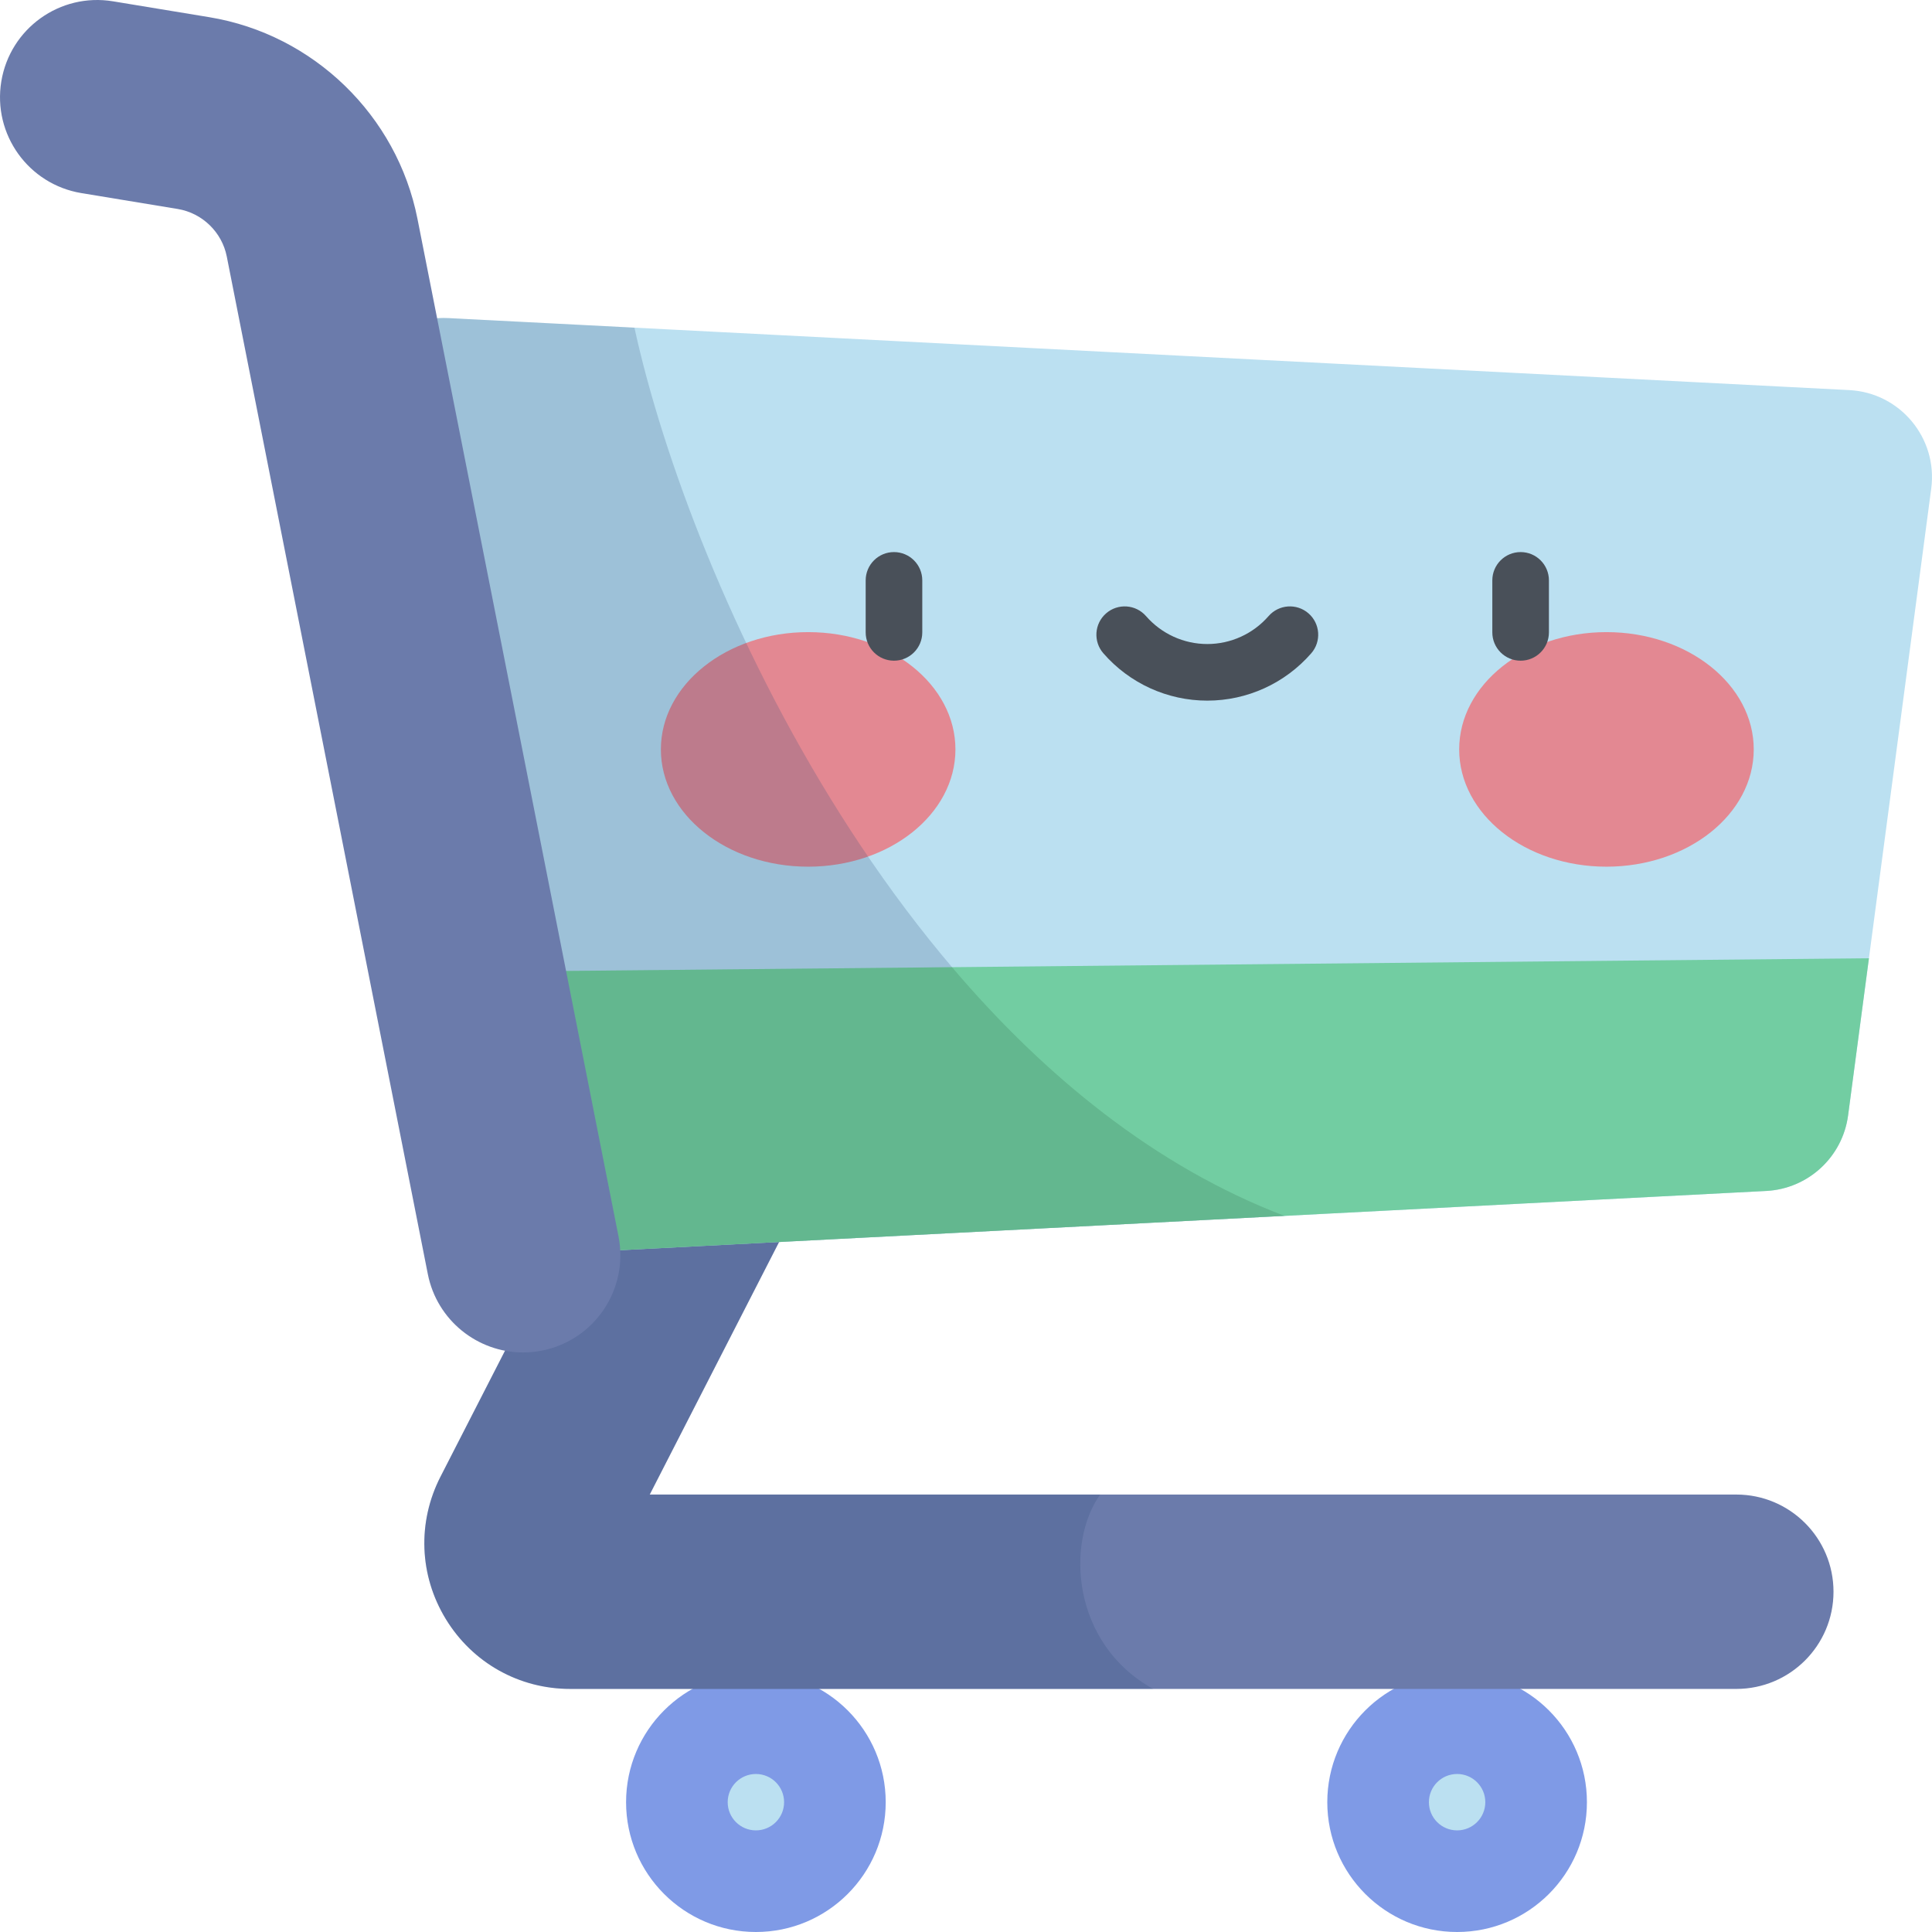 <?xml version="1.0" encoding="iso-8859-1"?>
<!-- Generator: Adobe Illustrator 19.0.0, SVG Export Plug-In . SVG Version: 6.00 Build 0)  -->
<svg version="1.1" id="Capa_1" xmlns="http://www.w3.org/2000/svg" xmlns:xlink="http://www.w3.org/1999/xlink" x="0px" y="0px"
	 viewBox="0 0 512.003 512.003" style="enable-background:new 0 0 512.003 512.003;" xml:space="preserve">
<circle style="fill:#7F9AE6;" cx="200.321" cy="477.6" r="34.403"/>
<circle style="fill:#BBE0F1;" cx="200.321" cy="477.6" r="7.473"/>
<circle style="fill:#7F9AE6;" cx="386.151" cy="477.6" r="34.403"/>
<circle style="fill:#BBE0F1;" cx="386.151" cy="477.6" r="7.473"/>
<path style="fill:#6B7BAB;" d="M460.143,447.584H151.129c-13.565,0-25.889-6.91-32.964-18.485
	c-7.076-11.573-7.608-25.69-1.424-37.765l48.693-95.07c6.483-12.66,22.004-17.667,34.665-11.183
	c12.661,6.484,17.668,22.005,11.183,34.665l-39.092,76.327h287.954c14.224,0,25.756,11.531,25.756,25.756
	S474.367,447.584,460.143,447.584z"/>
<path style="opacity:0.2;fill:#254A74;enable-background:new    ;" d="M172.189,396.072l39.092-76.327
	c6.485-12.66,1.478-28.181-11.183-34.665s-28.181-1.477-34.665,11.183l-48.693,95.07c-6.184,12.075-5.653,26.192,1.424,37.765
	c7.075,11.575,19.399,18.485,32.964,18.485h154.483c-21.574-11.901-23.22-38.651-14.06-51.512L172.189,396.072L172.189,396.072z"/>
<path style="fill:#BBE0F1;" d="M468.065,315.618l-309.448,16.004c-11.464,0.593-21.624-7.325-23.849-18.587l-39.75-201.193
	c-2.915-14.753,8.823-28.312,23.842-27.54l371.229,19.079c13.469,0.692,23.482,12.73,21.709,26.1l-22.031,166.11
	C488.303,306.624,479.18,315.043,468.065,315.618z"/>
<g>
	<ellipse style="fill:#E38892;" cx="214.171" cy="198.6" rx="39.03" ry="31.08"/>
	<ellipse style="fill:#E38892;" cx="425.731" cy="198.6" rx="39.03" ry="31.08"/>
</g>
<g>
	<path style="fill:#495059;" d="M236.915,175.091c-4.142,0-7.5-3.357-7.5-7.5v-13.783c0-4.143,3.358-7.5,7.5-7.5s7.5,3.357,7.5,7.5
		v13.783C244.415,171.733,241.057,175.091,236.915,175.091z"/>
	<path style="fill:#495059;" d="M402.983,175.091c-4.143,0-7.5-3.357-7.5-7.5v-13.783c0-4.143,3.357-7.5,7.5-7.5s7.5,3.357,7.5,7.5
		v13.783C410.483,171.733,407.126,175.091,402.983,175.091z"/>
	<path style="fill:#495059;" d="M319.949,185.676c-10.559,0-20.599-4.573-27.546-12.547c-2.722-3.123-2.396-7.86,0.728-10.581
		c3.122-2.721,7.86-2.396,10.581,0.728c4.099,4.703,10.017,7.4,16.237,7.4s12.139-2.697,16.237-7.401
		c2.722-3.122,7.46-3.448,10.582-0.727c3.122,2.722,3.448,7.459,0.727,10.582C340.547,181.102,330.507,185.676,319.949,185.676z"/>
</g>
<path style="opacity:0.2;fill:#254A74;enable-background:new    ;" d="M95.018,111.841l39.75,201.193
	c2.225,11.262,12.385,19.18,23.849,18.587l181.786-9.402c-98.882-37.663-157.44-167.429-172.271-235.387L118.859,84.3
	C103.841,83.529,92.103,97.088,95.018,111.841z"/>
<path style="fill:#72CDA2;" d="M495.29,253.948l-371.482,3.613l10.96,55.474c2.225,11.262,12.385,19.18,23.849,18.587
	l309.448-16.004c11.114-0.575,20.238-8.995,21.701-20.027L495.29,253.948z"/>
<path style="opacity:0.2;fill:#2C6245;enable-background:new    ;" d="M134.768,313.035c2.225,11.262,12.385,19.18,23.849,18.587
	l181.786-9.402c-34.258-13.049-63.678-37.149-88.115-65.909l-128.48,1.25L134.768,313.035z"/>
<path style="fill:#6B7BAB;" d="M138.617,358.416c-12.05,0-22.815-8.498-25.239-20.769L60.097,67.975
	c-1.277-6.461-6.498-11.52-12.994-12.591L21.57,51.173C7.535,48.859-1.966,35.605,0.348,21.57
	C2.663,7.534,15.912-1.972,29.952,0.349l25.531,4.21c27.569,4.544,49.733,26.017,55.149,53.432l53.28,269.672
	c2.757,13.954-6.32,27.501-20.275,30.26C141.952,358.255,140.271,358.416,138.617,358.416z"/>
<g>
</g>
<g>
</g>
<g>
</g>
<g>
</g>
<g>
</g>
<g>
</g>
<g>
</g>
<g>
</g>
<g>
</g>
<g>
</g>
<g>
</g>
<g>
</g>
<g>
</g>
<g>
</g>
<g>
</g>
</svg>

